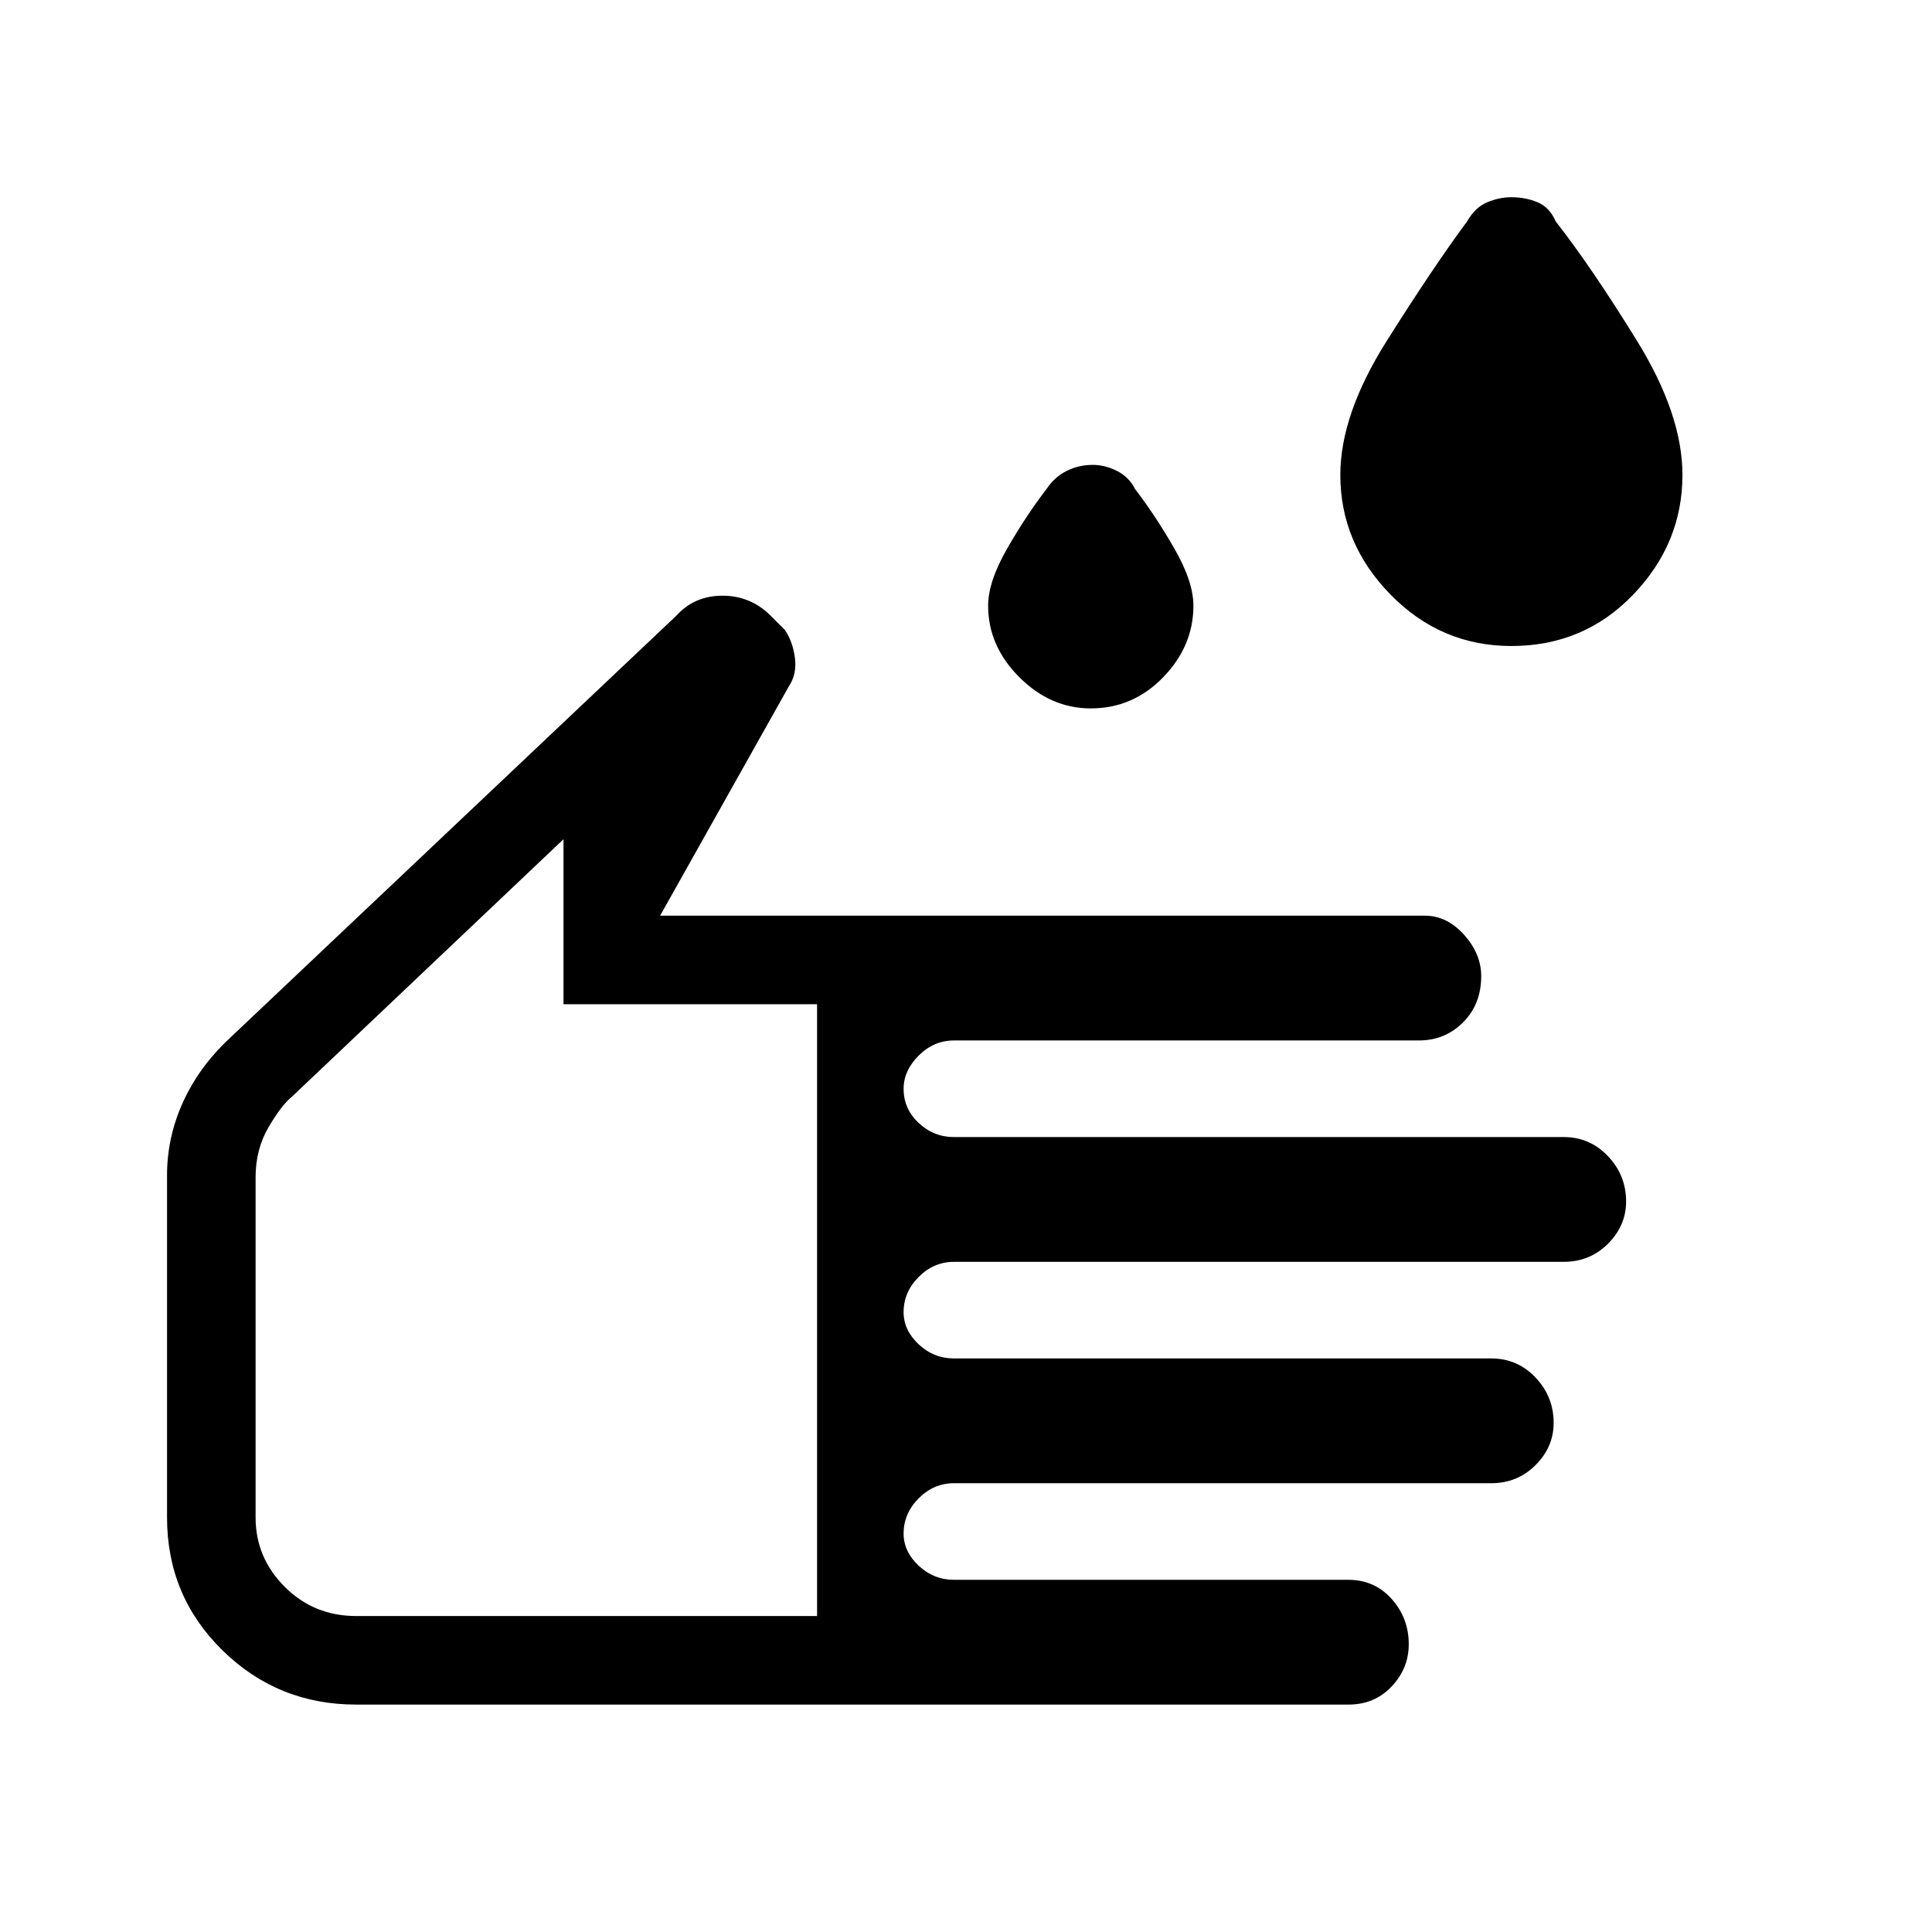 <svg xmlns="http://www.w3.org/2000/svg" height="48" width="48"><path d="M37.55 16.05Q35.8 16.05 34.55 14.775Q33.3 13.5 33.3 11.8Q33.3 10.3 34.45 8.475Q35.6 6.65 36.45 5.5Q36.65 5.15 36.95 5.025Q37.25 4.9 37.55 4.9Q37.9 4.9 38.2 5.025Q38.5 5.15 38.65 5.5Q39.55 6.65 40.675 8.475Q41.8 10.3 41.8 11.8Q41.8 13.5 40.575 14.775Q39.35 16.05 37.55 16.05ZM27.1 17.6Q26.1 17.6 25.325 16.825Q24.55 16.05 24.55 15.05Q24.55 14.45 25.025 13.625Q25.5 12.8 26 12.15Q26.2 11.85 26.5 11.7Q26.8 11.55 27.15 11.55Q27.45 11.55 27.75 11.7Q28.05 11.85 28.2 12.15Q28.7 12.8 29.175 13.625Q29.65 14.45 29.65 15.05Q29.65 16.05 28.9 16.825Q28.15 17.6 27.1 17.6ZM8.85 42.35Q6.9 42.35 5.525 41Q4.15 39.65 4.15 37.7V29.2Q4.15 28.25 4.55 27.375Q4.95 26.5 5.7 25.8L16.8 15.3Q17.25 14.8 17.95 14.8Q18.65 14.8 19.15 15.3L19.5 15.65Q19.7 15.95 19.75 16.35Q19.8 16.75 19.6 17.05L16.4 22.75H35.4Q35.95 22.75 36.375 23.225Q36.8 23.7 36.8 24.25Q36.8 24.95 36.35 25.4Q35.9 25.85 35.25 25.85H23.7Q23.2 25.85 22.825 26.225Q22.45 26.6 22.45 27.05Q22.45 27.55 22.825 27.9Q23.2 28.25 23.7 28.25H38.85Q39.5 28.25 39.95 28.725Q40.4 29.2 40.4 29.85Q40.4 30.45 39.95 30.9Q39.5 31.35 38.85 31.35H23.7Q23.2 31.35 22.825 31.725Q22.45 32.1 22.45 32.6Q22.45 33.05 22.825 33.4Q23.2 33.75 23.7 33.75H37.05Q37.7 33.75 38.15 34.225Q38.6 34.7 38.6 35.35Q38.6 35.95 38.15 36.4Q37.7 36.85 37.05 36.85H23.7Q23.2 36.85 22.825 37.225Q22.45 37.6 22.45 38.1Q22.45 38.55 22.825 38.9Q23.2 39.25 23.7 39.25H33.5Q34.15 39.25 34.575 39.725Q35 40.2 35 40.85Q35 41.45 34.575 41.9Q34.15 42.35 33.5 42.35ZM8.85 40.15H20.3V24.95H14V20.85L7.25 27.25Q7 27.45 6.675 28Q6.35 28.55 6.35 29.25V37.7Q6.35 38.7 7.075 39.425Q7.8 40.15 8.85 40.15ZM13.35 30.55Q13.35 30.55 13.35 30.55Q13.35 30.55 13.35 30.55Q13.35 30.55 13.35 30.55Q13.35 30.55 13.35 30.55Z"/></svg>